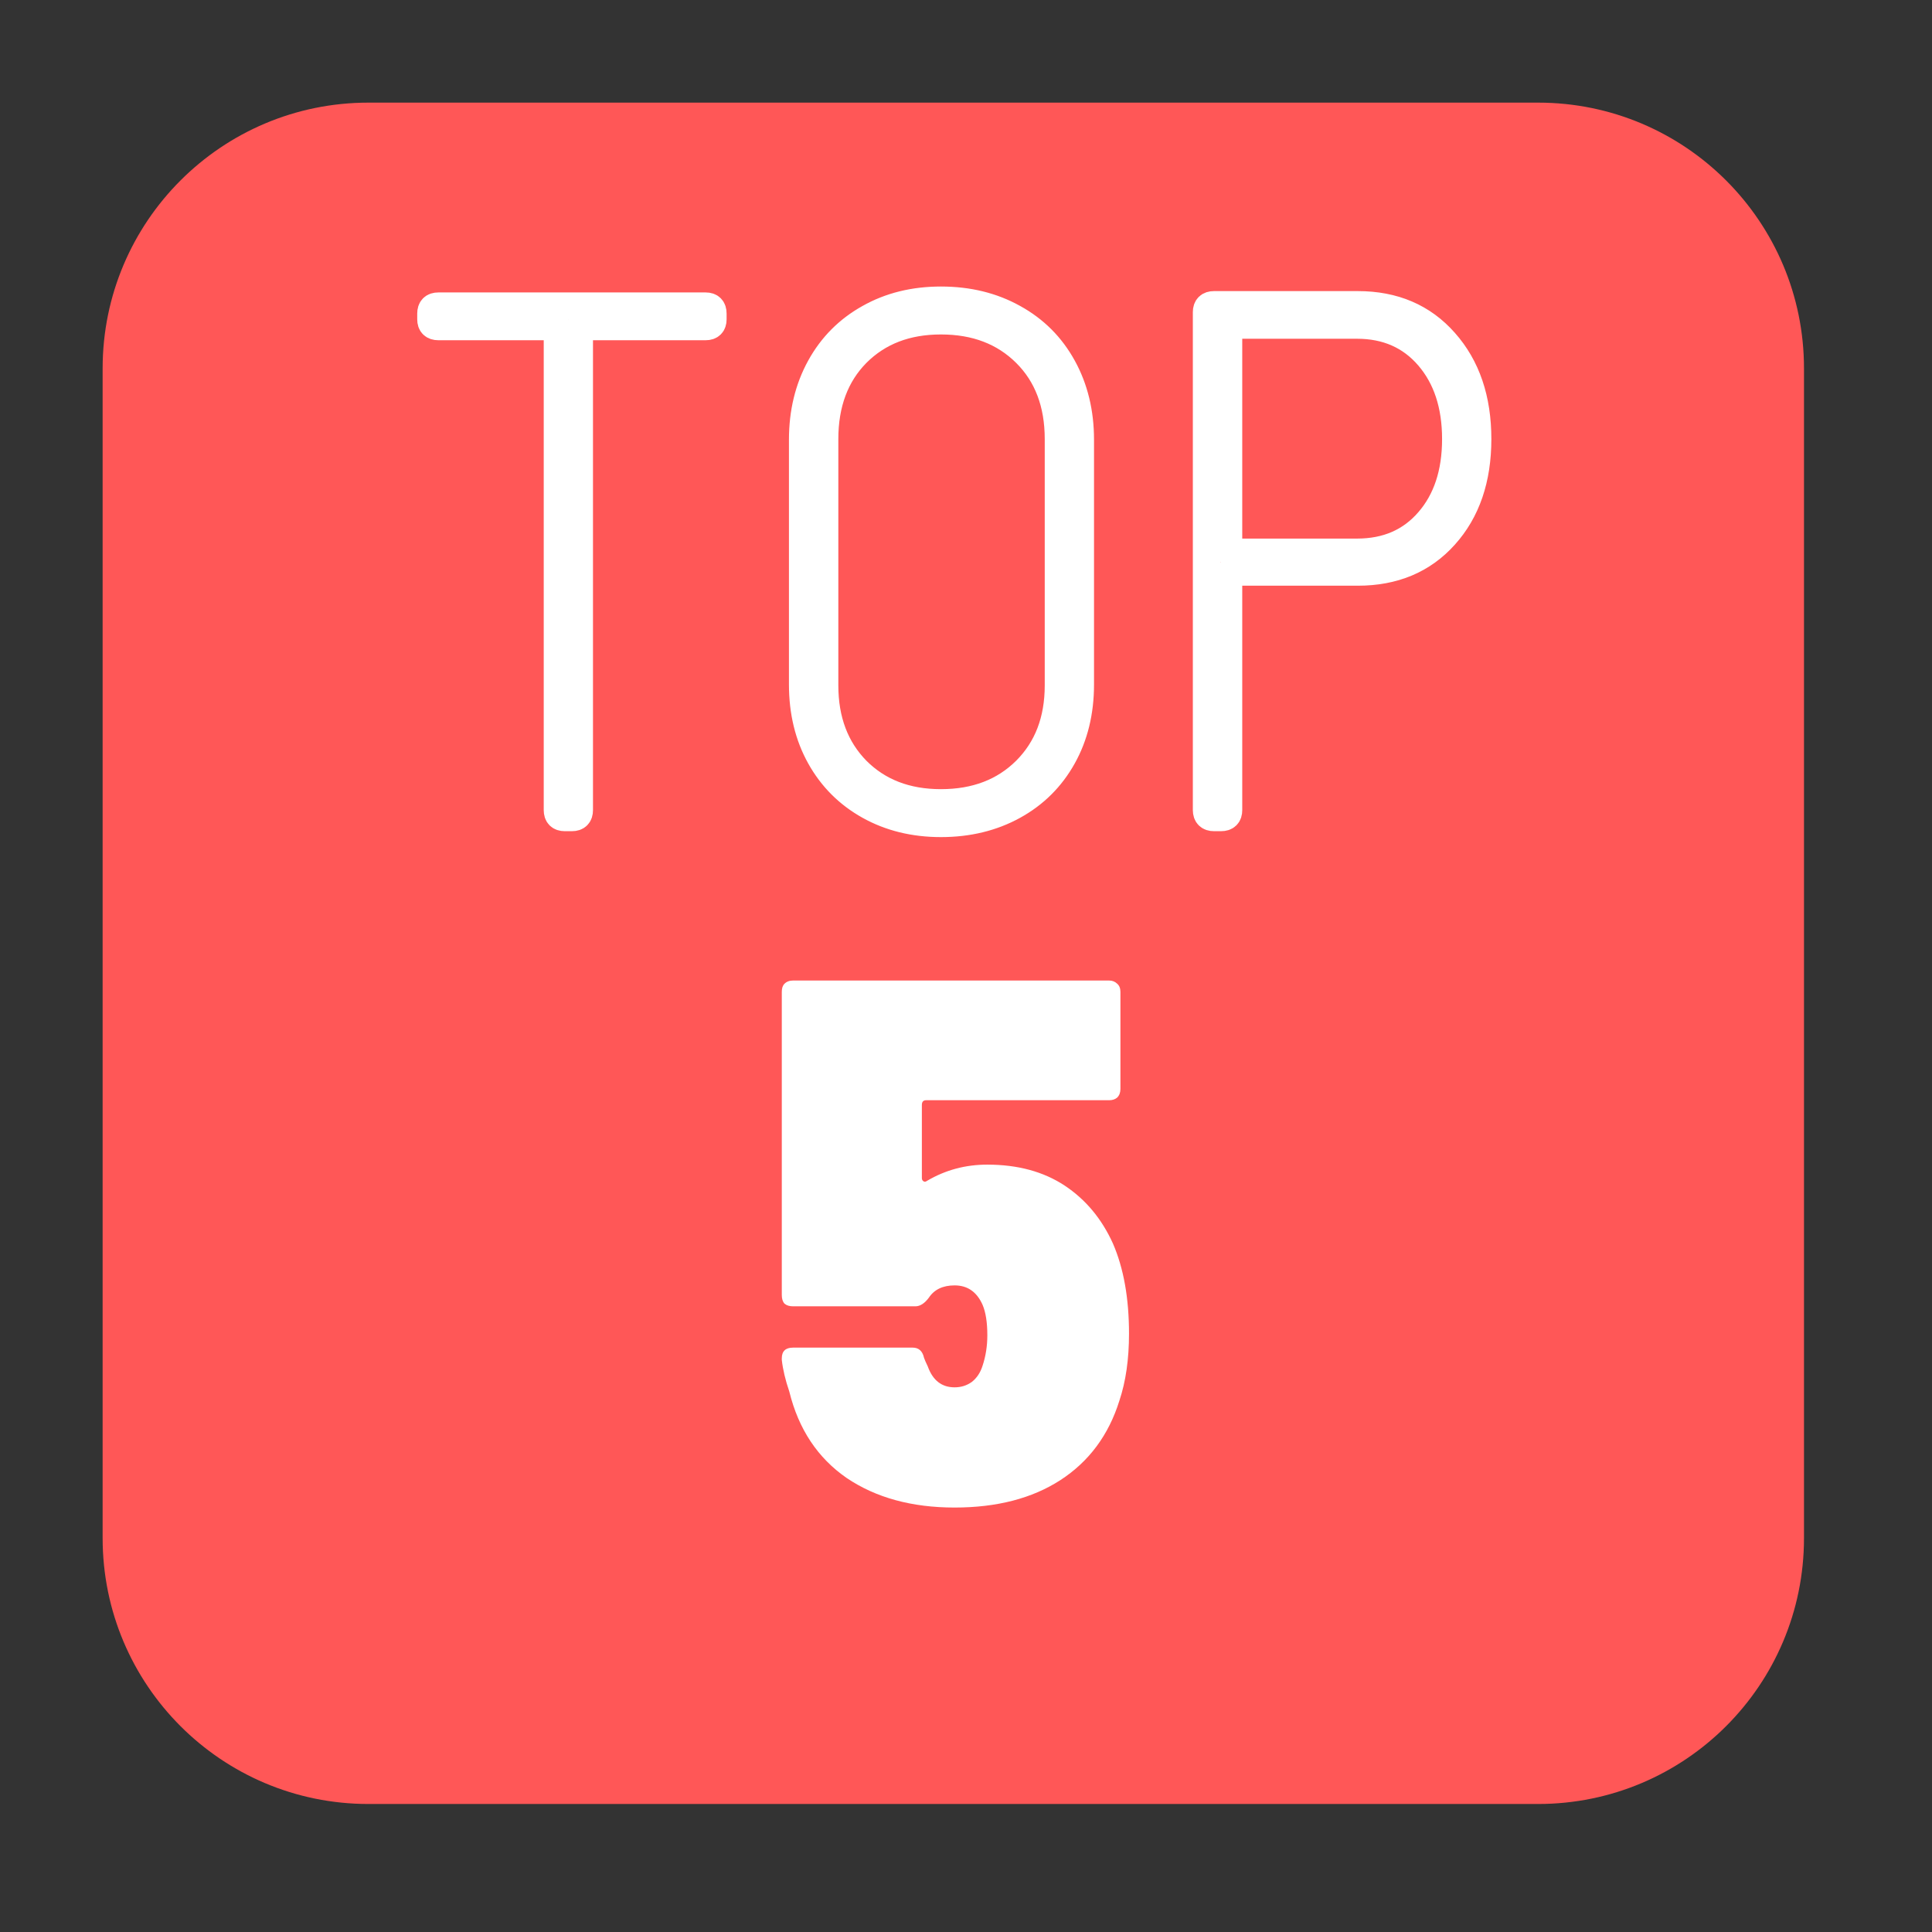 <svg xmlns="http://www.w3.org/2000/svg" xmlns:xlink="http://www.w3.org/1999/xlink" width="75" zoomAndPan="magnify" viewBox="0 0 56.25 56.25" height="75" preserveAspectRatio="xMidYMid meet" version="1.0"><rect x="0" y="0" width="56.25" height="56.25" fill="#333333" stroke="none"/><defs><g/><clipPath id="e369c5b424"><path d="M 2.988 2.988 L 52.523 2.988 L 52.523 52.523 L 2.988 52.523 Z M 2.988 2.988 " clip-rule="nonzero"/></clipPath><clipPath id="98996d6894"><path d="M 10.727 2.988 L 44.781 2.988 C 49.059 2.988 52.523 6.453 52.523 10.727 L 52.523 44.781 C 52.523 49.059 49.059 52.523 44.781 52.523 L 10.727 52.523 C 6.453 52.523 2.988 49.059 2.988 44.781 L 2.988 10.727 C 2.988 6.453 6.453 2.988 10.727 2.988 Z M 10.727 2.988 " clip-rule="nonzero"/></clipPath></defs><g clip-path="url(#e369c5b424)"><g clip-path="url(#98996d6894)"><path fill="#ff5757" d="M 2.988 2.988 L 52.523 2.988 L 52.523 52.523 L 2.988 52.523 Z M 2.988 2.988 " fill-opacity="1" fill-rule="nonzero"/></g></g><path stroke-linecap="butt" transform="matrix(0.74, 0, 0, 0.74, 11.247, 0.86)" fill="none" stroke-linejoin="miter" d="M 12.57 10.883 C 12.755 10.883 12.85 10.978 12.85 11.173 L 12.85 11.405 C 12.85 11.59 12.755 11.685 12.57 11.685 L 7.704 11.685 C 7.63 11.685 7.593 11.722 7.593 11.801 L 7.593 30.711 C 7.593 30.906 7.498 31.001 7.308 31.001 L 7.018 31.001 C 6.828 31.001 6.733 30.906 6.733 30.711 L 6.733 11.801 C 6.733 11.722 6.696 11.685 6.617 11.685 L 2.046 11.685 C 1.851 11.685 1.756 11.59 1.756 11.405 L 1.756 11.173 C 1.756 10.978 1.851 10.883 2.046 10.883 Z M 21.822 31.234 C 20.761 31.234 19.822 31.001 18.999 30.542 C 18.175 30.083 17.531 29.439 17.072 28.616 C 16.613 27.793 16.381 26.843 16.381 25.771 L 16.381 16.139 C 16.381 15.068 16.613 14.118 17.072 13.284 C 17.531 12.45 18.175 11.806 18.999 11.347 C 19.822 10.883 20.761 10.65 21.822 10.65 C 22.894 10.65 23.844 10.883 24.677 11.347 C 25.511 11.806 26.155 12.45 26.614 13.284 C 27.074 14.118 27.306 15.068 27.306 16.139 L 27.306 25.771 C 27.306 26.843 27.074 27.793 26.614 28.616 C 26.155 29.439 25.511 30.083 24.677 30.542 C 23.844 31.001 22.894 31.234 21.822 31.234 Z M 21.822 30.426 C 23.194 30.426 24.308 29.999 25.163 29.149 C 26.018 28.294 26.445 27.18 26.445 25.803 L 26.445 16.113 C 26.445 14.714 26.018 13.585 25.163 12.735 C 24.308 11.885 23.194 11.458 21.822 11.458 C 20.46 11.458 19.357 11.885 18.508 12.735 C 17.669 13.585 17.246 14.714 17.246 16.113 L 17.246 25.803 C 17.246 27.18 17.669 28.294 18.508 29.149 C 19.357 29.999 20.46 30.426 21.822 30.426 Z M 38.225 10.83 C 39.64 10.83 40.78 11.315 41.64 12.292 C 42.506 13.268 42.939 14.54 42.939 16.113 C 42.939 17.68 42.506 18.947 41.64 19.908 C 40.78 20.868 39.64 21.343 38.225 21.343 L 33.249 21.343 C 33.175 21.343 33.138 21.38 33.138 21.459 L 33.138 30.711 C 33.138 30.906 33.043 31.001 32.847 31.001 L 32.562 31.001 C 32.372 31.001 32.272 30.906 32.272 30.711 L 32.272 11.115 C 32.272 10.925 32.372 10.83 32.562 10.83 Z M 38.194 20.567 C 39.365 20.567 40.305 20.161 41.012 19.343 C 41.719 18.53 42.078 17.453 42.078 16.113 C 42.078 14.772 41.719 13.69 41.012 12.867 C 40.305 12.044 39.365 11.627 38.194 11.627 L 33.249 11.627 C 33.175 11.627 33.138 11.669 33.138 11.748 L 33.138 20.456 C 33.138 20.53 33.175 20.567 33.249 20.567 Z M 38.194 20.567 " stroke="#ffffff" stroke-width="1.078" stroke-opacity="1" stroke-miterlimit="4"/><g fill="#ffffff" fill-opacity="1"><g transform="translate(22.262, 43.736)"><g><path d="M 10.141 -7.531 C 10.453 -6.812 10.609 -5.938 10.609 -4.906 C 10.609 -4.164 10.516 -3.516 10.328 -2.953 C 10.016 -1.953 9.441 -1.18 8.609 -0.641 C 7.785 -0.109 6.758 0.156 5.531 0.156 C 4.289 0.156 3.242 -0.129 2.391 -0.703 C 1.547 -1.285 0.988 -2.125 0.719 -3.219 C 0.602 -3.562 0.531 -3.867 0.5 -4.141 L 0.5 -4.188 C 0.5 -4.395 0.609 -4.5 0.828 -4.5 L 4.312 -4.5 C 4.488 -4.5 4.598 -4.398 4.641 -4.203 C 4.66 -4.148 4.695 -4.066 4.75 -3.953 C 4.895 -3.547 5.156 -3.344 5.531 -3.344 C 5.719 -3.344 5.883 -3.395 6.031 -3.5 C 6.176 -3.613 6.281 -3.77 6.344 -3.969 C 6.438 -4.25 6.484 -4.547 6.484 -4.859 C 6.484 -5.234 6.438 -5.531 6.344 -5.75 C 6.176 -6.125 5.906 -6.312 5.531 -6.312 C 5.188 -6.312 4.938 -6.191 4.781 -5.953 C 4.656 -5.785 4.523 -5.703 4.391 -5.703 L 0.828 -5.703 C 0.723 -5.703 0.641 -5.727 0.578 -5.781 C 0.523 -5.844 0.5 -5.926 0.5 -6.031 L 0.5 -14.859 C 0.5 -14.961 0.523 -15.039 0.578 -15.094 C 0.641 -15.156 0.723 -15.188 0.828 -15.188 L 10.031 -15.188 C 10.125 -15.188 10.203 -15.156 10.266 -15.094 C 10.328 -15.039 10.359 -14.961 10.359 -14.859 L 10.359 -12.031 C 10.359 -11.926 10.328 -11.844 10.266 -11.781 C 10.203 -11.727 10.125 -11.703 10.031 -11.703 L 4.703 -11.703 C 4.617 -11.703 4.578 -11.656 4.578 -11.562 L 4.578 -9.438 C 4.578 -9.395 4.594 -9.363 4.625 -9.344 C 4.656 -9.32 4.691 -9.328 4.734 -9.359 C 5.266 -9.672 5.848 -9.828 6.484 -9.828 C 7.367 -9.828 8.117 -9.625 8.734 -9.219 C 9.348 -8.812 9.816 -8.25 10.141 -7.531 Z M 10.141 -7.531 "/></g></g></g></svg>